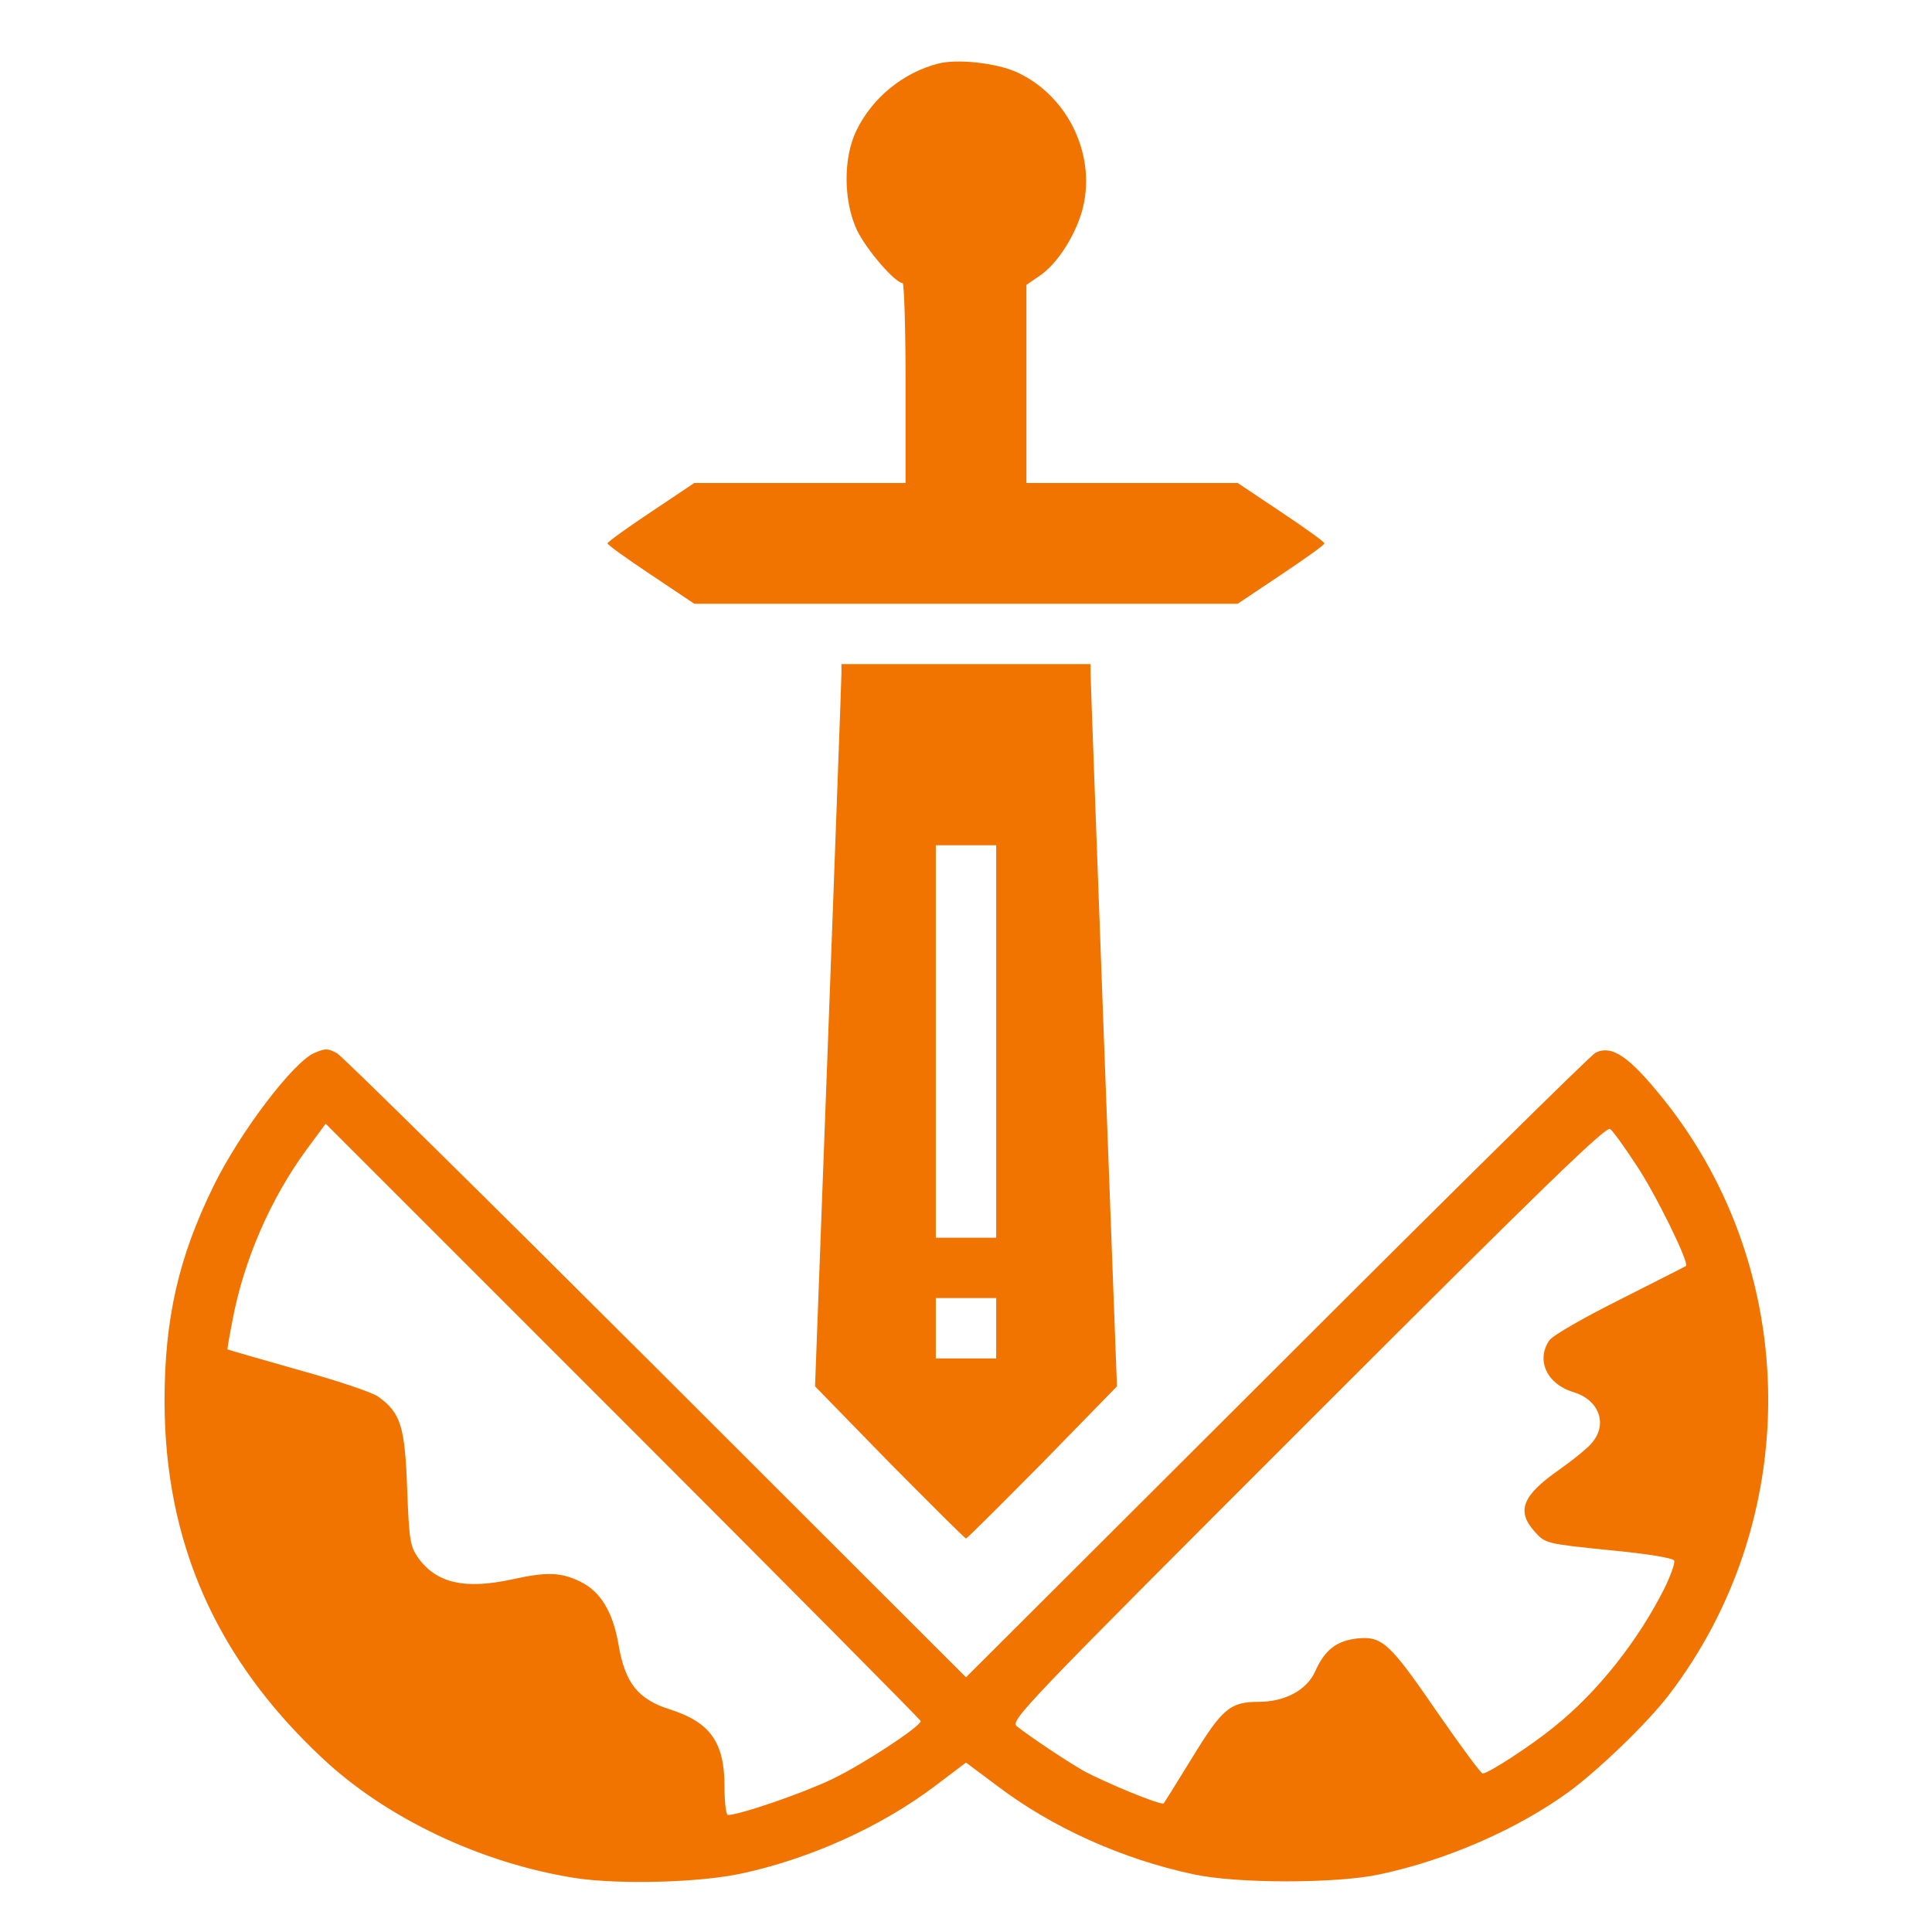<svg xmlns="http://www.w3.org/2000/svg" width="30" height="30" viewBox="0 0 30 30" fill="none"><path d="M14.56 0.99C14.021 1.131 13.547 1.518 13.301 2.021C13.09 2.449 13.096 3.123 13.307 3.574C13.447 3.867 13.898 4.395 14.016 4.395C14.039 4.395 14.062 5.092 14.062 5.947V7.5H12.422H10.781L10.107 7.951C9.738 8.197 9.434 8.414 9.434 8.438C9.434 8.461 9.738 8.678 10.107 8.924L10.781 9.375H15H19.219L19.893 8.924C20.262 8.678 20.566 8.461 20.566 8.438C20.566 8.414 20.262 8.197 19.893 7.951L19.219 7.5H17.578H15.938V5.959V4.424L16.143 4.283C16.406 4.107 16.682 3.686 16.799 3.287C17.039 2.449 16.605 1.5 15.797 1.125C15.486 0.979 14.859 0.908 14.56 0.99Z" fill="#F17300"></path><path d="M13.066 10.453C13.066 10.529 12.973 13.049 12.861 16.061L12.656 21.527L13.81 22.711C14.449 23.355 14.982 23.889 15 23.889C15.018 23.889 15.551 23.355 16.189 22.711L17.344 21.527L17.139 16.055C17.027 13.043 16.934 10.518 16.934 10.447V10.312H15H13.066V10.453ZM15.469 16.172V19.219H15H14.531V16.172V13.125H15H15.469V16.172ZM15.469 20.625V21.094H15H14.531V20.625V20.156H15H15.469V20.625Z" fill="#F17300"></path><path d="M4.887 16.348C4.564 16.477 3.727 17.578 3.316 18.416C2.771 19.529 2.555 20.473 2.555 21.767C2.561 23.953 3.352 25.752 5.004 27.299C6 28.236 7.477 28.933 8.93 29.162C9.627 29.267 10.869 29.232 11.514 29.092C12.58 28.863 13.682 28.365 14.52 27.732L15 27.369L15.486 27.732C16.336 28.377 17.426 28.869 18.533 29.104C19.201 29.25 20.76 29.25 21.428 29.104C22.477 28.881 23.566 28.4 24.357 27.826C24.814 27.492 25.57 26.766 25.904 26.332C27.996 23.613 27.973 19.752 25.84 17.08C25.301 16.406 25.031 16.219 24.773 16.348C24.697 16.389 22.471 18.586 19.822 21.234L15 26.045L10.184 21.234C7.529 18.586 5.303 16.389 5.232 16.354C5.086 16.277 5.057 16.277 4.887 16.348ZM14.297 26.725C14.297 26.807 13.4 27.398 12.92 27.627C12.469 27.844 11.484 28.183 11.303 28.183C11.273 28.183 11.25 27.984 11.25 27.738C11.25 27.053 11.027 26.742 10.4 26.543C9.902 26.385 9.703 26.127 9.604 25.535C9.516 25.025 9.322 24.709 9.006 24.557C8.713 24.416 8.496 24.404 7.969 24.521C7.219 24.686 6.779 24.586 6.492 24.188C6.369 24.012 6.352 23.912 6.322 23.109C6.287 22.148 6.223 21.938 5.871 21.686C5.783 21.621 5.221 21.433 4.629 21.27C4.031 21.1 3.539 20.959 3.533 20.953C3.527 20.947 3.562 20.748 3.609 20.508C3.785 19.564 4.207 18.604 4.758 17.854L5.057 17.449L9.68 22.072C12.217 24.609 14.297 26.707 14.297 26.725ZM25.406 18.088C25.699 18.521 26.232 19.605 26.18 19.658C26.174 19.664 25.711 19.898 25.154 20.18C24.604 20.455 24.111 20.736 24.059 20.812C23.848 21.117 24.018 21.492 24.428 21.615C24.82 21.732 24.967 22.096 24.732 22.389C24.674 22.471 24.434 22.664 24.211 22.822C23.631 23.227 23.543 23.467 23.836 23.789C23.994 23.965 24.006 23.971 24.984 24.07C25.6 24.129 25.98 24.193 25.998 24.234C26.01 24.275 25.939 24.475 25.84 24.674C25.436 25.477 24.803 26.279 24.141 26.807C23.771 27.111 23.109 27.539 23.021 27.539C22.998 27.539 22.693 27.129 22.348 26.631C21.58 25.512 21.469 25.406 21.082 25.441C20.754 25.477 20.572 25.617 20.42 25.957C20.291 26.244 19.951 26.426 19.547 26.426C19.102 26.426 18.979 26.531 18.516 27.287C18.281 27.668 18.082 27.99 18.07 28.002C18.035 28.043 17.133 27.668 16.816 27.492C16.553 27.34 16.014 26.982 15.791 26.807C15.68 26.719 15.879 26.514 20.303 22.09C23.947 18.445 24.943 17.479 25.002 17.531C25.049 17.566 25.23 17.818 25.406 18.088Z" fill="#F17300"></path></svg>